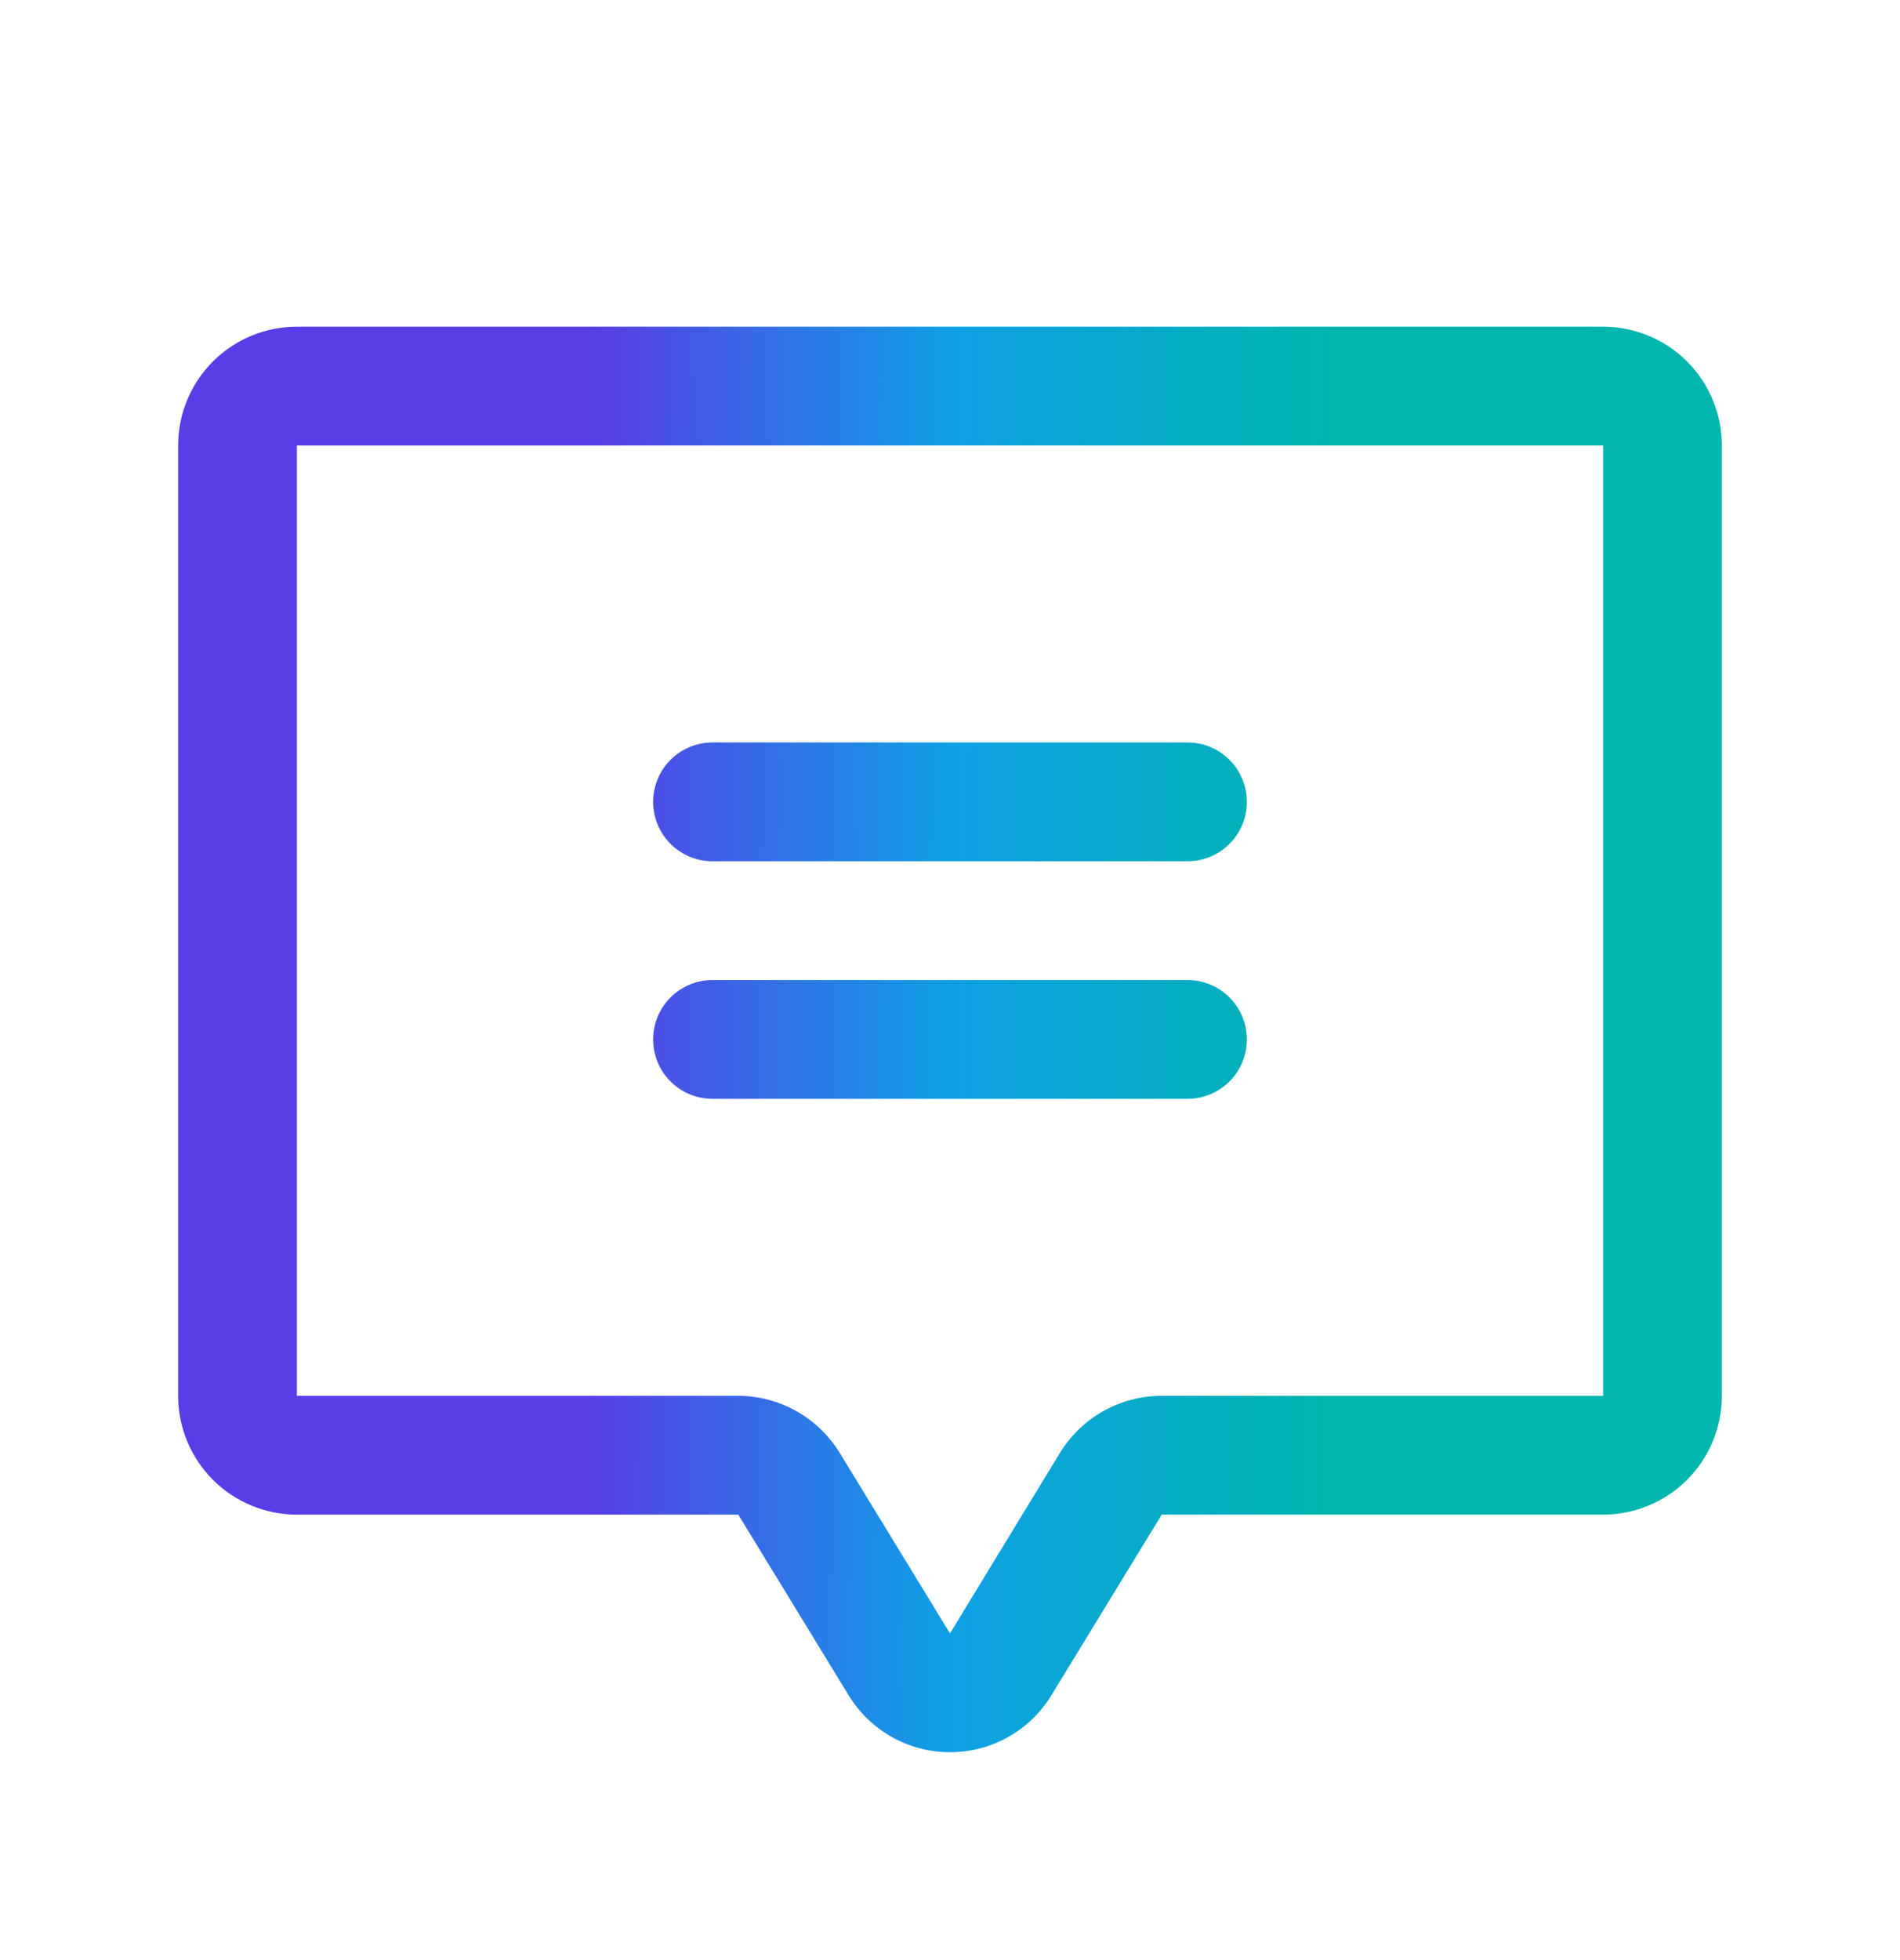 <svg width="32" height="33" viewBox="0 0 32 33" fill="none" xmlns="http://www.w3.org/2000/svg">
<g id="ChatCenteredText">
<path id="Vector" d="M11 13.5C11 13.235 11.105 12.98 11.293 12.793C11.48 12.605 11.735 12.5 12 12.5H20C20.265 12.5 20.52 12.605 20.707 12.793C20.895 12.98 21 13.235 21 13.5C21 13.765 20.895 14.02 20.707 14.207C20.52 14.395 20.265 14.5 20 14.5H12C11.735 14.5 11.48 14.395 11.293 14.207C11.105 14.02 11 13.765 11 13.5ZM12 18.5H20C20.265 18.5 20.52 18.395 20.707 18.207C20.895 18.02 21 17.765 21 17.5C21 17.235 20.895 16.98 20.707 16.793C20.52 16.605 20.265 16.5 20 16.5H12C11.735 16.5 11.48 16.605 11.293 16.793C11.105 16.98 11 17.235 11 17.5C11 17.765 11.105 18.02 11.293 18.207C11.48 18.395 11.735 18.5 12 18.5ZM29 7.5V23.5C29 24.03 28.789 24.539 28.414 24.914C28.039 25.289 27.53 25.5 27 25.5H19.566L17.711 28.536C17.533 28.831 17.281 29.075 16.98 29.244C16.68 29.413 16.341 29.501 15.996 29.5C15.651 29.5 15.312 29.41 15.013 29.24C14.713 29.069 14.462 28.824 14.285 28.529L12.434 25.5H5C4.47 25.5 3.961 25.289 3.586 24.914C3.211 24.539 3 24.03 3 23.5V7.5C3 6.97 3.211 6.461 3.586 6.086C3.961 5.711 4.47 5.5 5 5.5H27C27.53 5.5 28.039 5.711 28.414 6.086C28.789 6.461 29 6.97 29 7.5ZM27 7.5H5V23.5H12.434C12.778 23.501 13.116 23.59 13.416 23.759C13.716 23.929 13.967 24.172 14.146 24.466L16 27.5L17.852 24.46C18.032 24.167 18.284 23.924 18.584 23.756C18.884 23.588 19.222 23.5 19.566 23.5H27V7.5Z" fill="url(#paint0_linear_11319_128905)"/>
</g>
<defs>
<linearGradient id="paint0_linear_11319_128905" x1="9.988" y1="17.5" x2="22.45" y2="17.567" gradientUnits="userSpaceOnUse">
<stop stop-color="#583EE7"/>
<stop offset="0.484" stop-color="#0EA0E6"/>
<stop offset="1" stop-color="#00B6AE"/>
</linearGradient>
</defs>
</svg>

